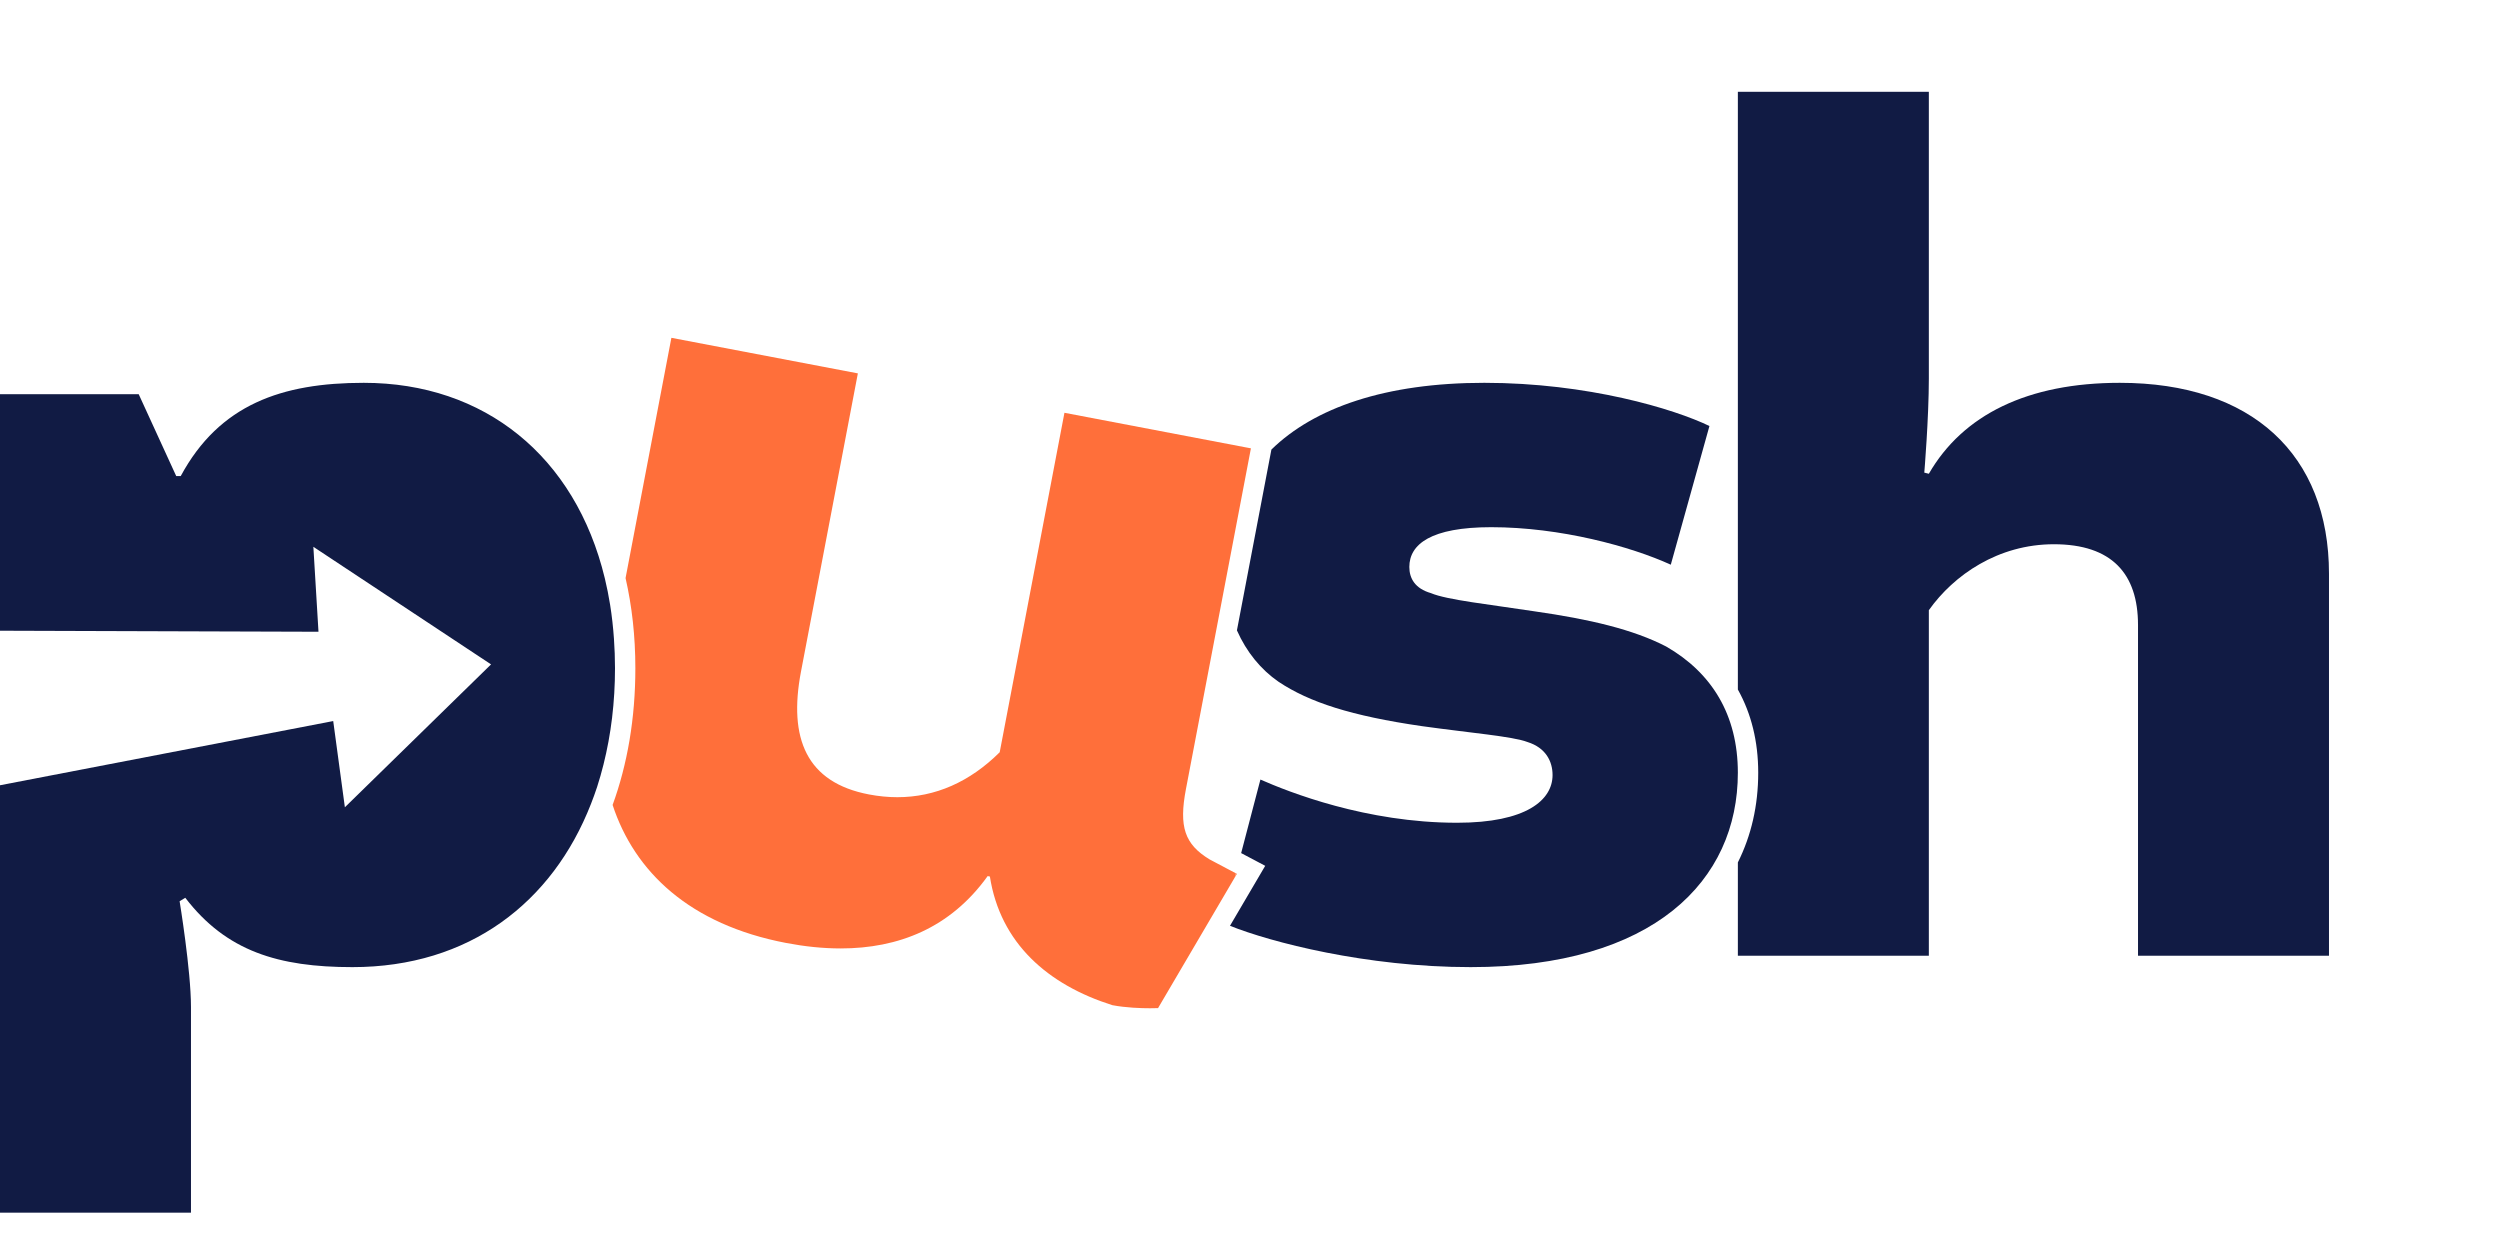 <?xml version="1.0" encoding="UTF-8"?><svg id="a" xmlns="http://www.w3.org/2000/svg" width="368.424" height="182.26" viewBox="0 0 368.424 182.26"><defs><style>.b{fill:#111b44;}.b,.c{stroke-width:0px;}.c{fill:#ff6f3a;}</style></defs><path class="b" d="m312.398,56.416c-13.569,0-23.119,4.691-28.145,13.402l-.67-.167s.67-8.042.67-13.905V13.529h-28.145v88.089c1.979,3.536,3,7.653,3,12.26,0,4.829-1.025,9.271-3,13.217v13.755h28.145v-50.928c3.686-5.193,10.219-9.717,18.428-9.717,8.544,0,12.397,4.355,12.397,11.895v48.75h28.144v-56.289c0-17.59-11.392-28.145-30.824-28.145Z"/><path class="b" d="m245.554,95.282c-4.858-2.513-11.224-4.021-19.433-5.193-6.534-1.005-12.899-1.675-15.245-2.68-2.346-.671-3.183-2.179-3.183-3.854,0-3.351,3.183-5.863,12.062-5.863,10.219,0,20.605,2.848,26.469,5.528l5.696-20.438c-5.193-2.513-17.926-6.366-33.17-6.366-14.58,0-25.088,3.679-31.383,9.838l-.073.382-5.008,26.261c1.409,3.195,3.53,5.777,6.142,7.579,4.523,3.016,10.722,5.026,21.108,6.534,7.203,1.005,13.401,1.507,15.58,2.345,2.68.838,3.686,2.848,3.686,4.858,0,3.686-3.854,7.036-14.072,7.036-13.402,0-24.794-4.523-28.982-6.366l-2.838,10.837.774.41,2.771,1.467-1.588,2.704-3.603,6.135c5.953,2.392,20.048,6.09,35.475,6.09,26.972,0,39.369-12.731,39.369-28.646,0-8.544-3.854-14.742-10.555-18.596Z"/><polygon class="c" points="182.28 128.781 182.129 128.701 181.969 129.311 182.28 128.781"/><path class="c" d="m183.561,65.923l-26.694-5.091-9.541,50.026c-4.397,4.37-9.491,6.624-15.081,6.624-1.366,0-2.761-.135-4.183-.406-9.215-1.758-11.902-8.239-10.019-18.113l8.38-43.938-27.481-5.241-6.753,35.407c.941,4.124,1.443,8.56,1.443,13.274,0,7.425-1.177,14.199-3.352,20.161,3.226,9.824,11.335,17.622,25.591,20.341,2.719.519,5.405.803,8.019.803,8.461,0,16.156-2.982,21.66-10.662l.329.063c1.534,9.842,8.554,15.957,18.044,18.96,2.021.385,4.244.454,5.564.454.722,0,1.174-.021,1.174-.021l6.312-10.749,2.196-3.74,2.799-4.767.16-.61-1.362-.721-1.361-.721-1.153-.61c-3.667-2.234-4.544-4.79-3.477-10.384l4.395-23.045.58-3.042.776-4.068,2.773-14.543.76-3.982.288-1.512-.788-.15Z"/><path class="b" d="m90.479,94.156c-.12-1.725-.307-3.405-.567-5.031-.214-1.337-.477-2.639-.782-3.906-4.342-17.988-17.756-28.803-35.521-28.803-12.062,0-21.275,3.184-26.972,13.737h-.67l-5.528-12.062H0v34.858l46.935.152-.755-12.518,26.186,17.327-21.542,21.056-1.718-12.705L0,115.723v62.988h28.145v-30.322c0-5.361-1.676-15.58-1.676-15.58l.838-.503c6.031,7.874,13.737,10.219,24.627,10.219,17.232,0,29.483-9.533,35.152-24.042.321-.823.629-1.656.908-2.51.352-1.078.661-2.186.944-3.311,1.111-4.42,1.694-9.181,1.694-14.196,0-1.469-.056-2.904-.153-4.31Z"/></svg>